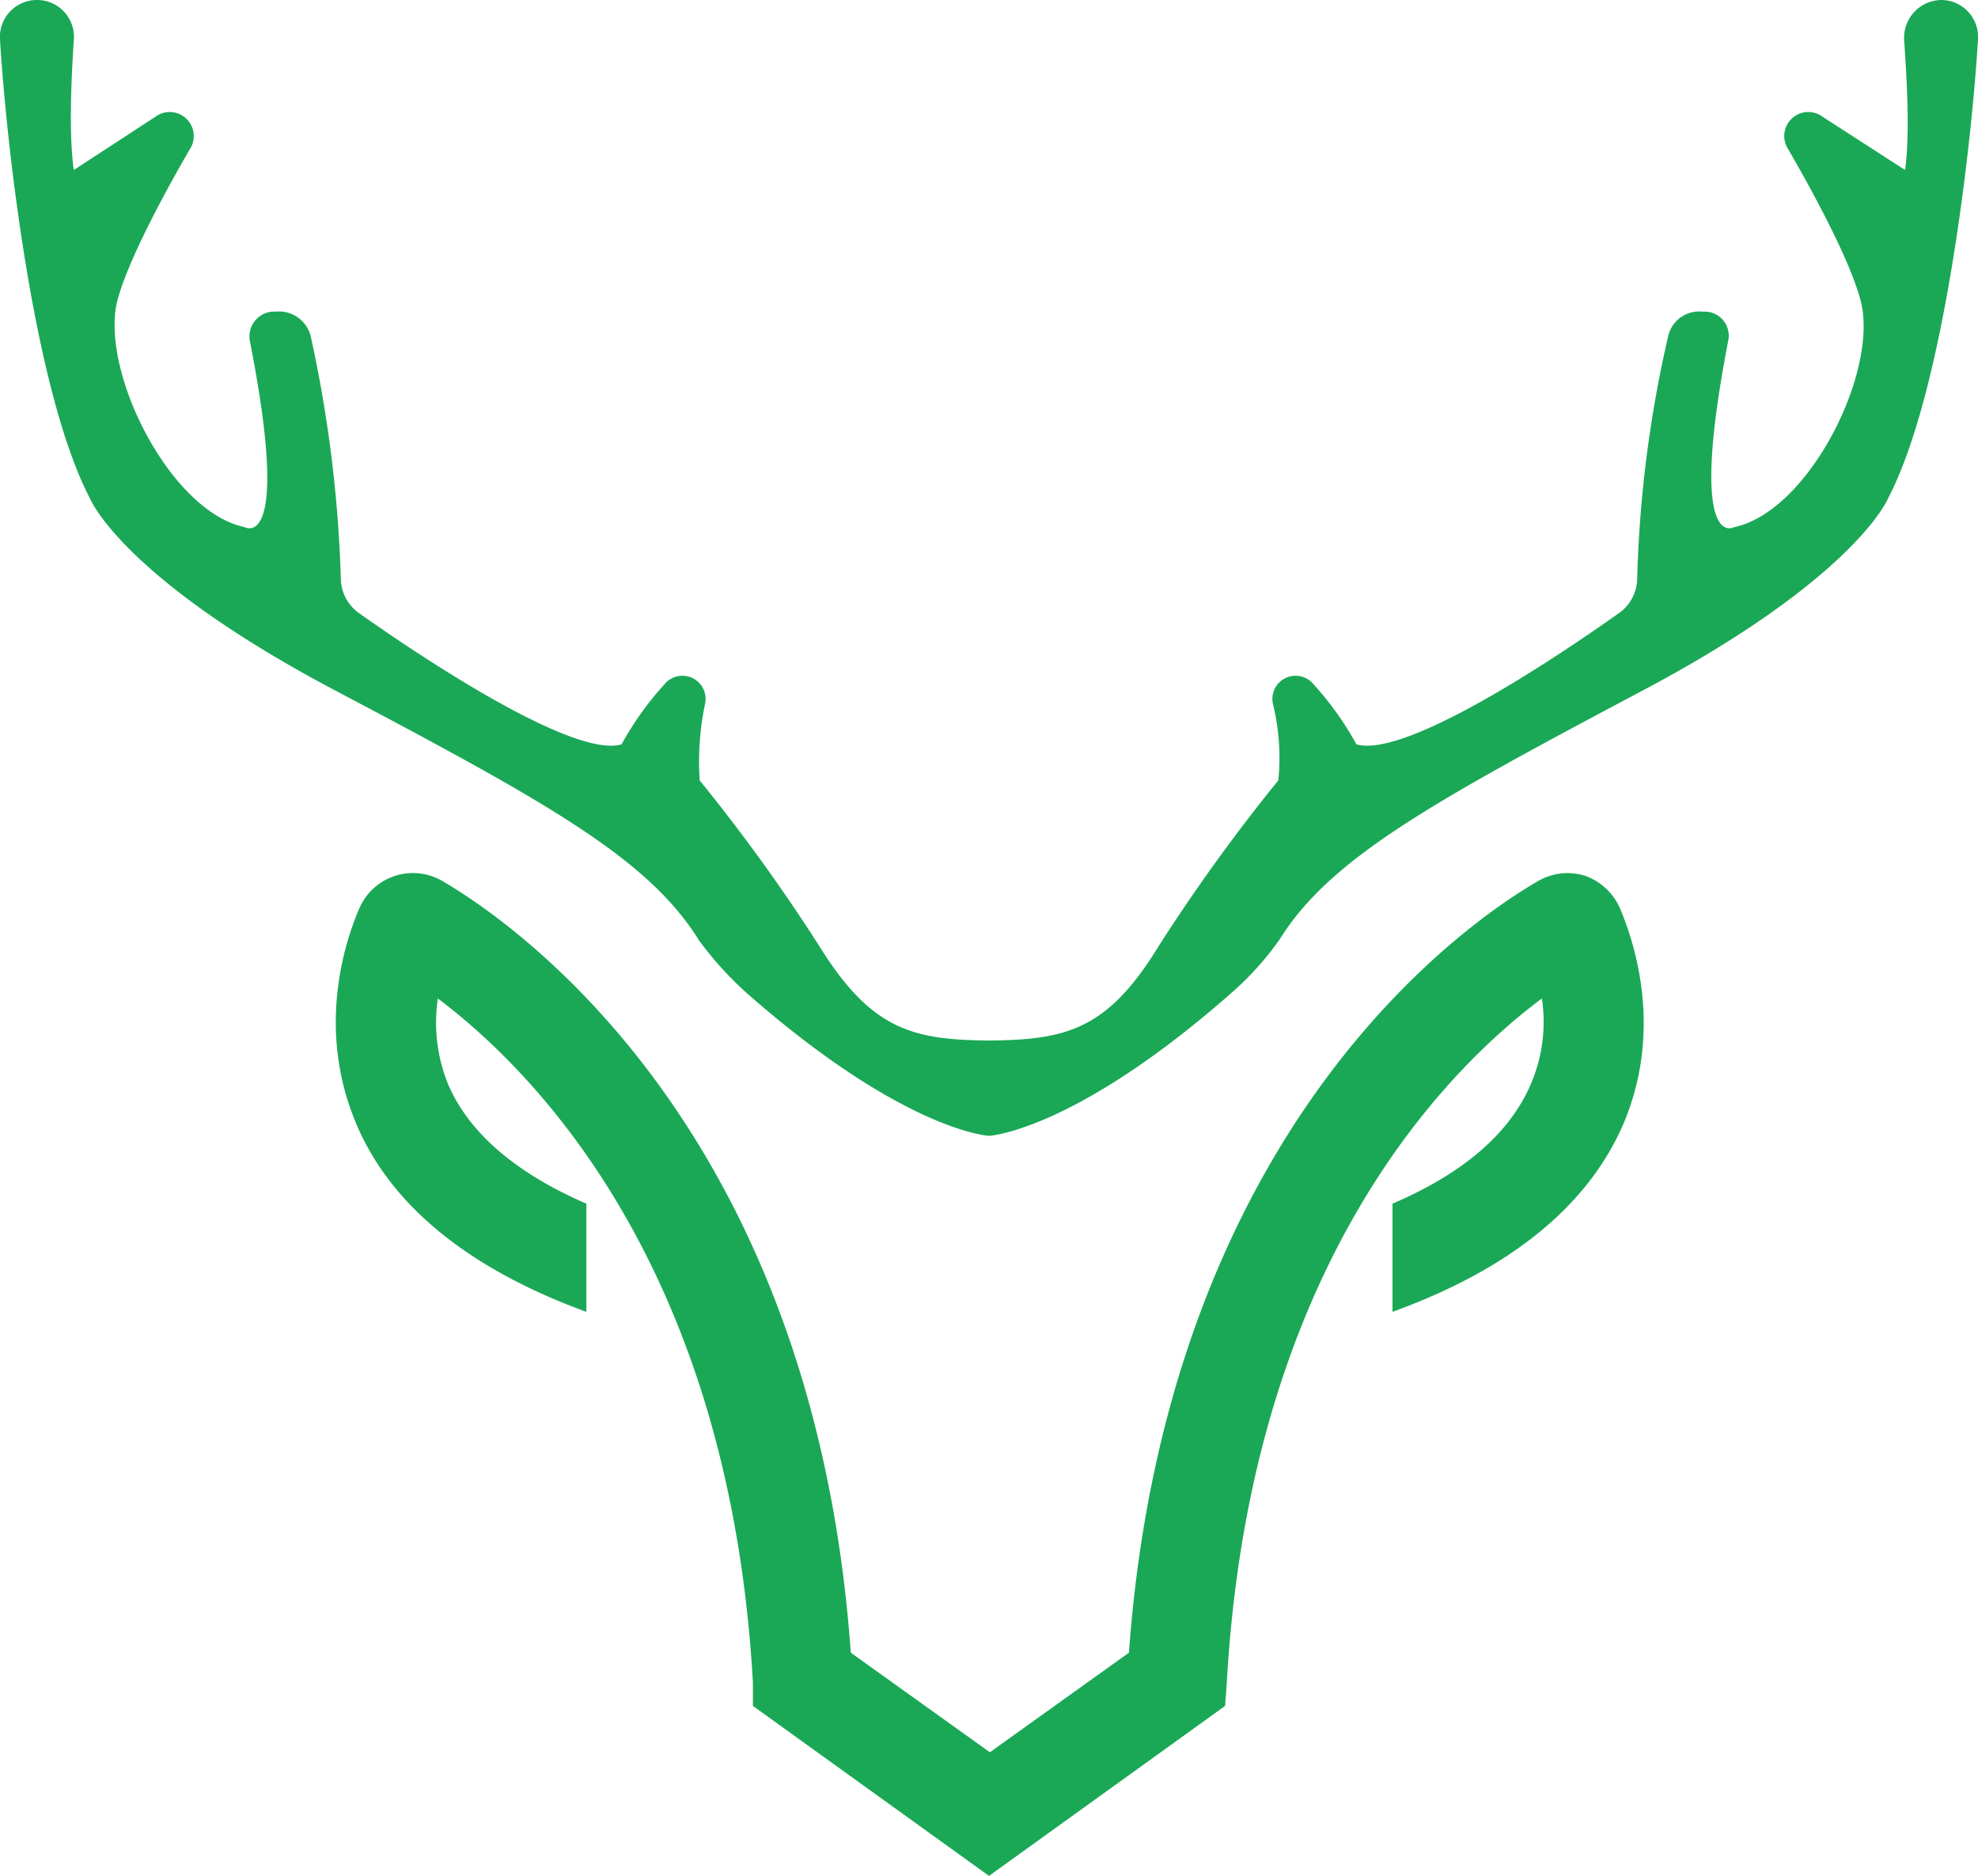 <svg xmlns="http://www.w3.org/2000/svg" viewBox="0 0 230.4 218.5"><defs><style>.cls-1{fill:#1aa856;}</style></defs><g id="Layer_2" data-name="Layer 2"><g id="Layer_1-2" data-name="Layer 1"><path class="cls-1" d="M189.1,130.9c-4.1,9.5-13.1,16.9-26.9,21.9V140.2c8.4-3.6,13.7-8.3,16.1-13.9a18.3,18.3,0,0,0,1.3-10c-11.4,8.5-34,31.4-36.7,79.7l-.2,2.7-27.5,19.8L87.7,198.7V196c-2.7-48.3-25.4-71.2-36.7-79.7a19.1,19.1,0,0,0,1.2,10c2.4,5.6,7.8,10.3,16.1,13.9v12.6c-13.7-5-22.8-12.4-26.8-21.9-4.7-11.1-1.3-21.3.4-25.2a6.8,6.8,0,0,1,9.6-3.1c7.2,4.2,43.2,27.8,47.6,89.9l16.2,11.6,16.2-11.6c4.5-62.1,40.4-85.7,47.7-89.9a6.8,6.8,0,0,1,5.4-.6,7,7,0,0,1,4.1,3.8C190.3,109.6,193.8,119.8,189.1,130.9Z"/><path class="cls-1" d="M81.4,109.5C75.5,100,63.8,93.5,39,80.4S10.5,58.1,10.5,58.1C3.9,45.5.7,16.3,0,4.6A4.3,4.3,0,0,1,4.3,0h0A4.3,4.3,0,0,1,8.6,4.7c-.3,4.4-.6,11,0,15.1l9.5-6.2a2.8,2.8,0,0,1,4,3.8c-3.6,6.2-7.5,13.7-8.5,17.9-1.8,8.3,6.3,24.3,14.9,26.1,0,0,5.5,3.2.6-21.7a2.9,2.9,0,0,1,2.6-3.4h.4a3.8,3.8,0,0,1,4.1,2.9,152.3,152.3,0,0,1,3.5,28.2,5,5,0,0,0,2.1,4c6.2,4.4,24.8,17,30.6,15.3a36.5,36.5,0,0,1,5-7,2.7,2.7,0,0,1,4.7,2.4,32.9,32.9,0,0,0-.6,8.8,210.7,210.7,0,0,1,14,19.4c6.1,9.8,11,10.8,19.7,10.9v11.1s-9.9-.5-28.3-16.7a39.9,39.9,0,0,1-5.5-6.1Z"/><path class="cls-1" d="M149,109.5c5.9-9.5,17.7-16,42.4-29.1s28.5-22.3,28.5-22.3c6.6-12.6,9.8-41.8,10.5-53.5A4.3,4.3,0,0,0,226.1,0h0a4.4,4.4,0,0,0-4.3,4.7c.3,4.4.7,11,.1,15.1l-9.6-6.2a2.8,2.8,0,0,0-4,3.8c3.6,6.2,7.5,13.7,8.5,17.9,1.9,8.3-6.2,24.3-14.8,26.1,0,0-5.5,3.2-.7-21.7a2.8,2.8,0,0,0-2.6-3.4h-.4a3.7,3.7,0,0,0-4,2.9,142.4,142.4,0,0,0-3.6,28.2,5,5,0,0,1-2.1,4c-6.2,4.4-24.7,17-30.6,15.3a36.5,36.5,0,0,0-5-7,2.7,2.7,0,0,0-4.7,2.4,26.4,26.4,0,0,1,.6,8.8,210.7,210.7,0,0,0-14,19.4c-6,9.8-10.9,10.8-19.7,10.9v11.1s9.9-.5,28.3-16.7a35.3,35.3,0,0,0,5.5-6.1Z"/></g></g></svg>